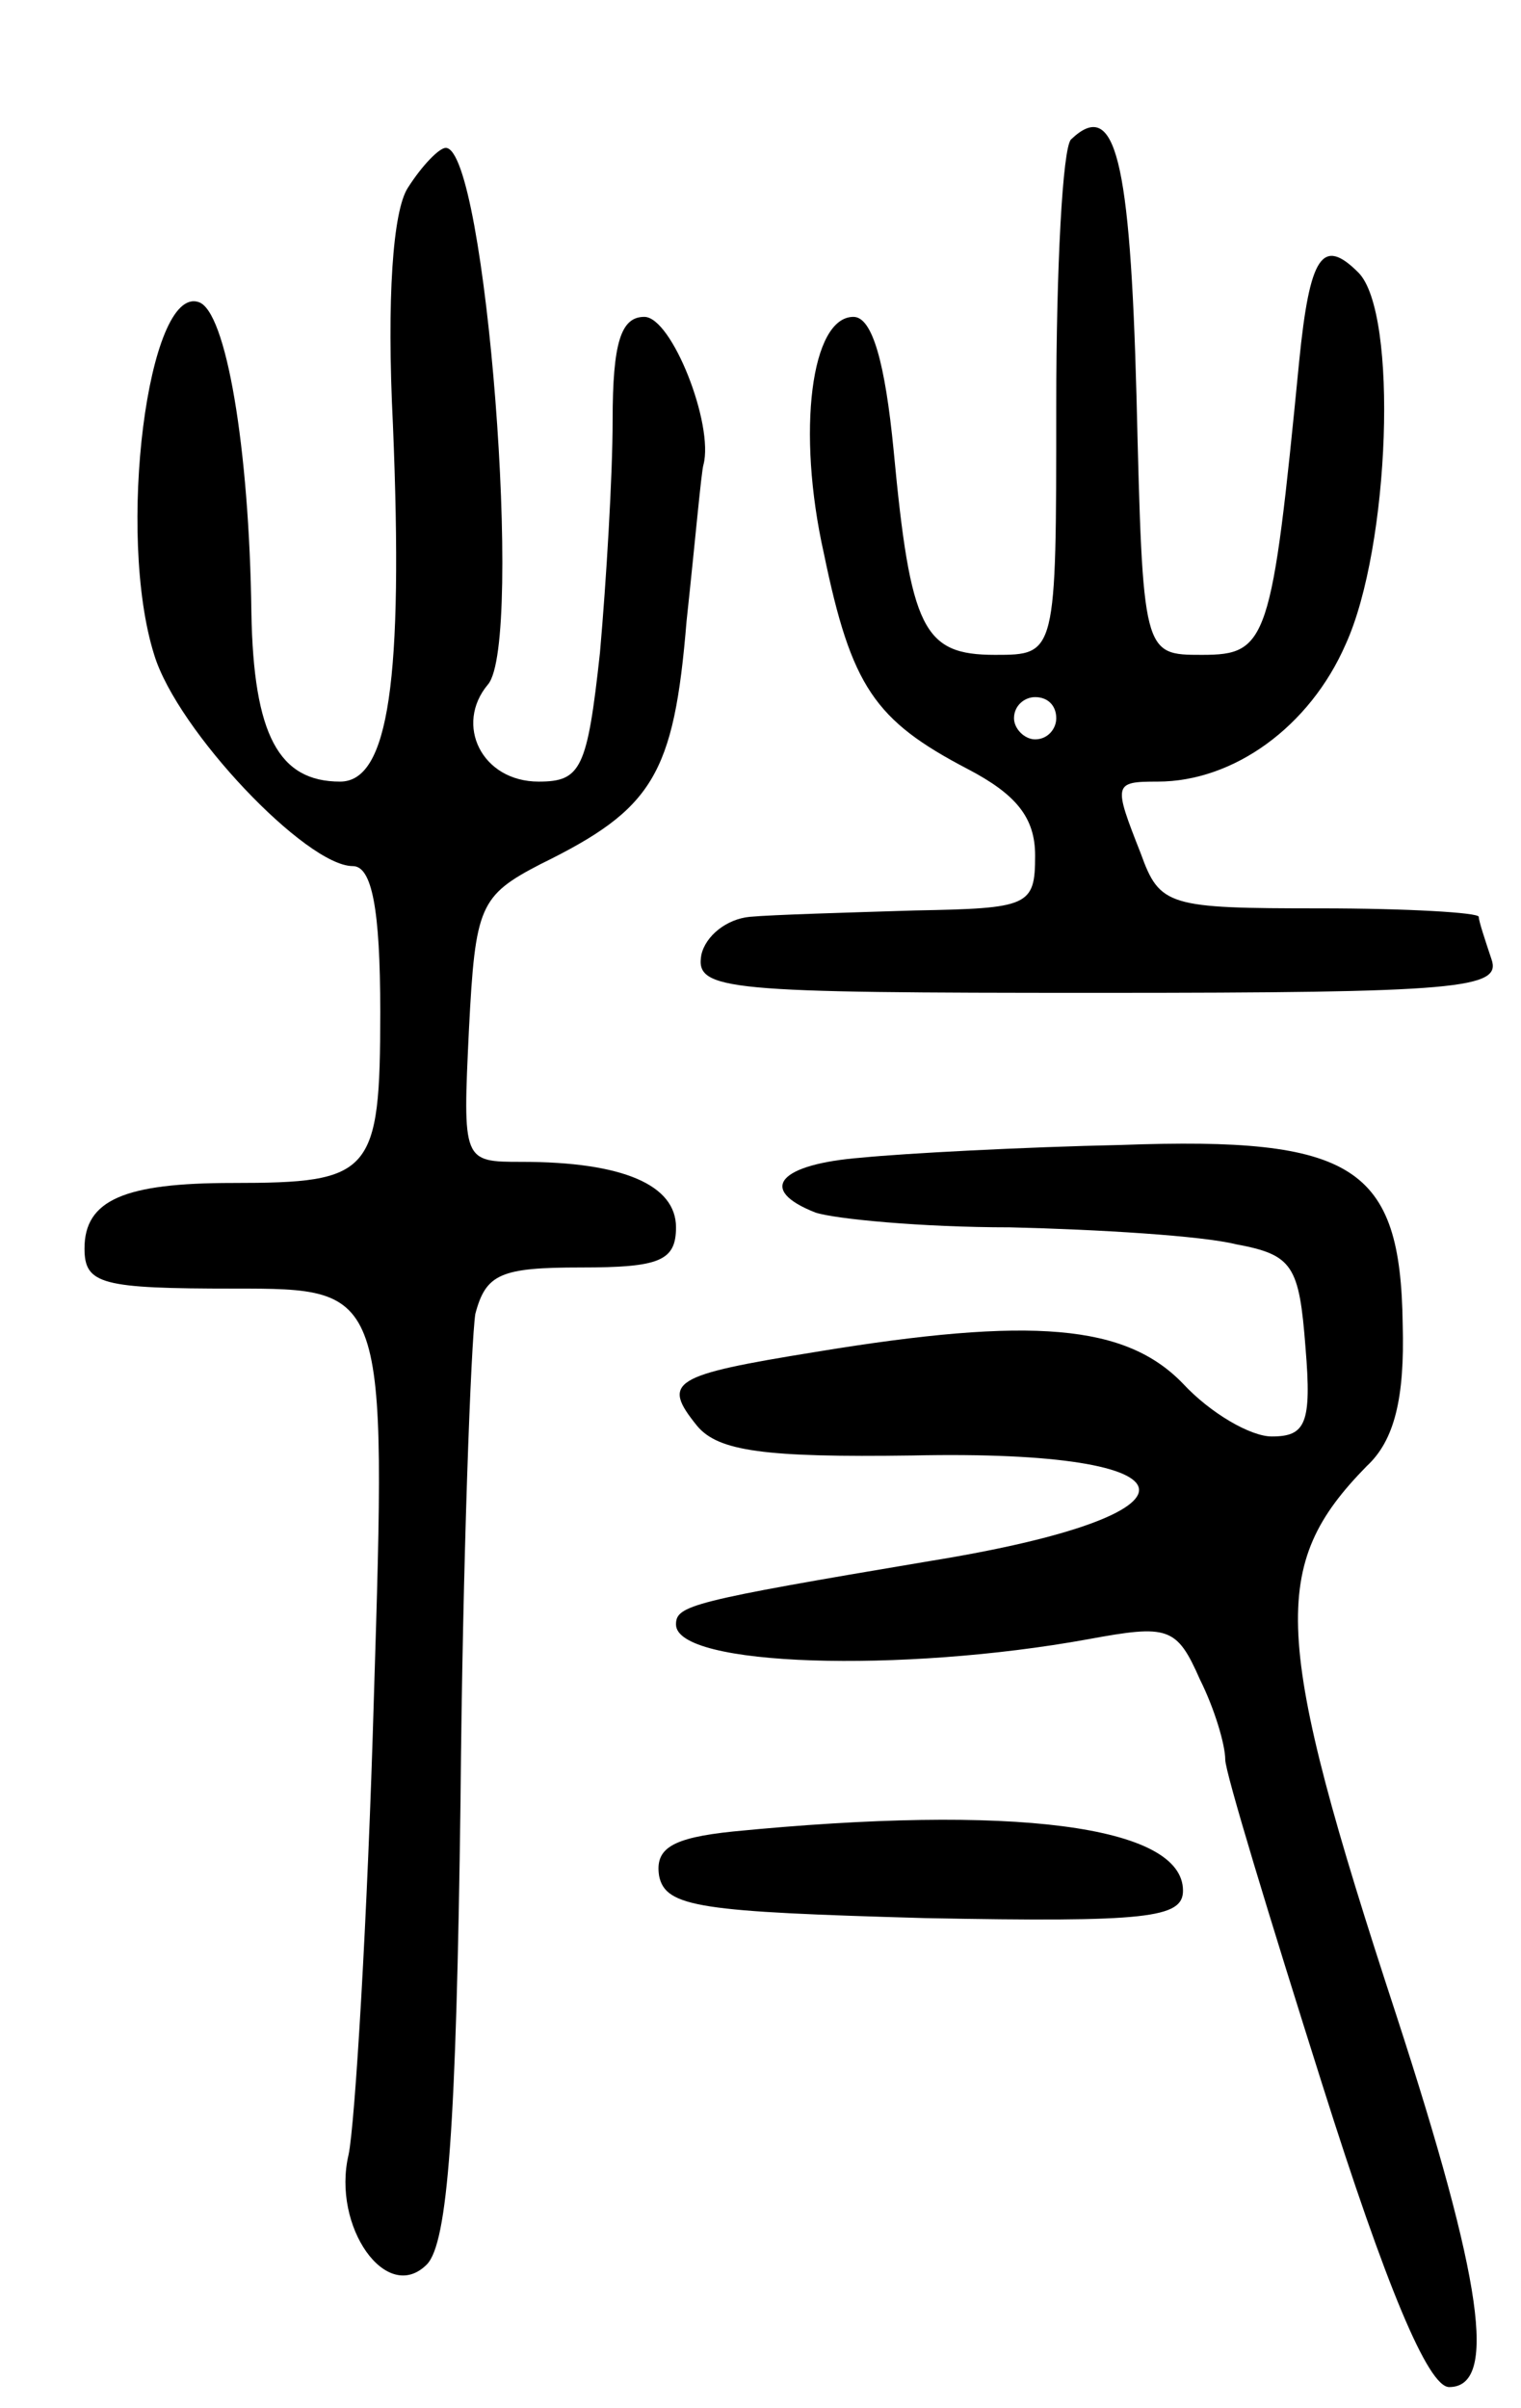 <svg version="1.0" xmlns="http://www.w3.org/2000/svg"
 width="72pt" height="114pt" viewBox="0 0 72 114"
 preserveAspectRatio="xMidYMid meet">
<g transform="translate(0,114) scale(0.1,-0.1)"
fill="#000000" stroke="none">
<path d="M507 1074 c-4 -4 -7 -61 -7 -126 0 -118 0 -118 -29 -118 -34 0 -40
12 -48 97 -4 41 -10 63 -19 63 -20 0 -27 -54 -14 -112 13 -63 24 -79 68 -102
23 -12 32 -23 32 -41 0 -24 -3 -25 -57 -26 -32 -1 -67 -2 -78 -3 -11 -1 -21
-9 -23 -18 -3 -17 11 -18 188 -18 171 0 191 2 186 16 -3 9 -6 18 -6 20 0 2
-34 4 -75 4 -72 0 -76 1 -85 26 -13 33 -13 34 8 34 36 0 72 26 89 65 21 46 25
157 6 176 -17 17 -23 8 -28 -42 -13 -133 -15 -139 -46 -139 -28 0 -28 0 -31
122 -3 113 -10 142 -31 122z m-7 -274 c0 -5 -4 -10 -10 -10 -5 0 -10 5 -10 10
0 6 5 10 10 10 6 0 10 -4 10 -10z"/>
<path d="M193 1051 c-7 -11 -10 -52 -7 -112 5 -121 -2 -169 -25 -169 -29 0
-41 22 -42 80 -1 78 -12 143 -25 147 -24 8 -39 -110 -21 -167 11 -36 72 -100
94 -100 9 0 13 -20 13 -69 0 -77 -4 -81 -70 -81 -51 0 -70 -8 -70 -31 0 -17 8
-19 71 -19 72 0 72 0 66 -193 -3 -105 -9 -203 -12 -217 -8 -34 18 -71 37 -52
10 10 14 65 16 220 1 114 5 217 7 230 5 19 12 22 50 22 37 0 45 3 45 19 0 20
-25 31 -73 31 -28 0 -28 0 -25 63 3 58 5 63 34 78 53 26 63 42 69 115 4 37 7
71 8 74 5 19 -15 70 -28 70 -11 0 -15 -12 -15 -49 0 -26 -3 -76 -6 -110 -6
-55 -9 -61 -29 -61 -27 0 -40 27 -24 46 17 20 -1 254 -20 254 -3 0 -11 -8 -18
-19z"/>
<path d="M408 592 c-39 -3 -50 -15 -22 -26 9 -3 50 -7 92 -7 42 -1 91 -4 107
-8 27 -5 30 -10 33 -49 3 -36 0 -42 -16 -42 -10 0 -29 11 -42 25 -27 28 -71
32 -174 15 -68 -11 -73 -14 -56 -35 10 -12 32 -15 102 -14 139 3 144 -28 8
-50 -113 -19 -120 -21 -120 -30 0 -20 107 -23 195 -7 38 7 42 6 53 -19 7 -14
12 -31 12 -38 0 -6 21 -75 46 -154 30 -95 50 -143 60 -143 23 0 16 50 -25 176
-59 180 -60 213 -14 260 13 12 18 32 17 67 -1 75 -23 89 -133 85 -47 -1 -103
-4 -123 -6z"/>
<path d="M347 273 c-29 -3 -37 -8 -35 -21 3 -15 20 -17 126 -20 105 -2 122 0
122 13 0 31 -81 41 -213 28z"/>
</g>
</svg>
